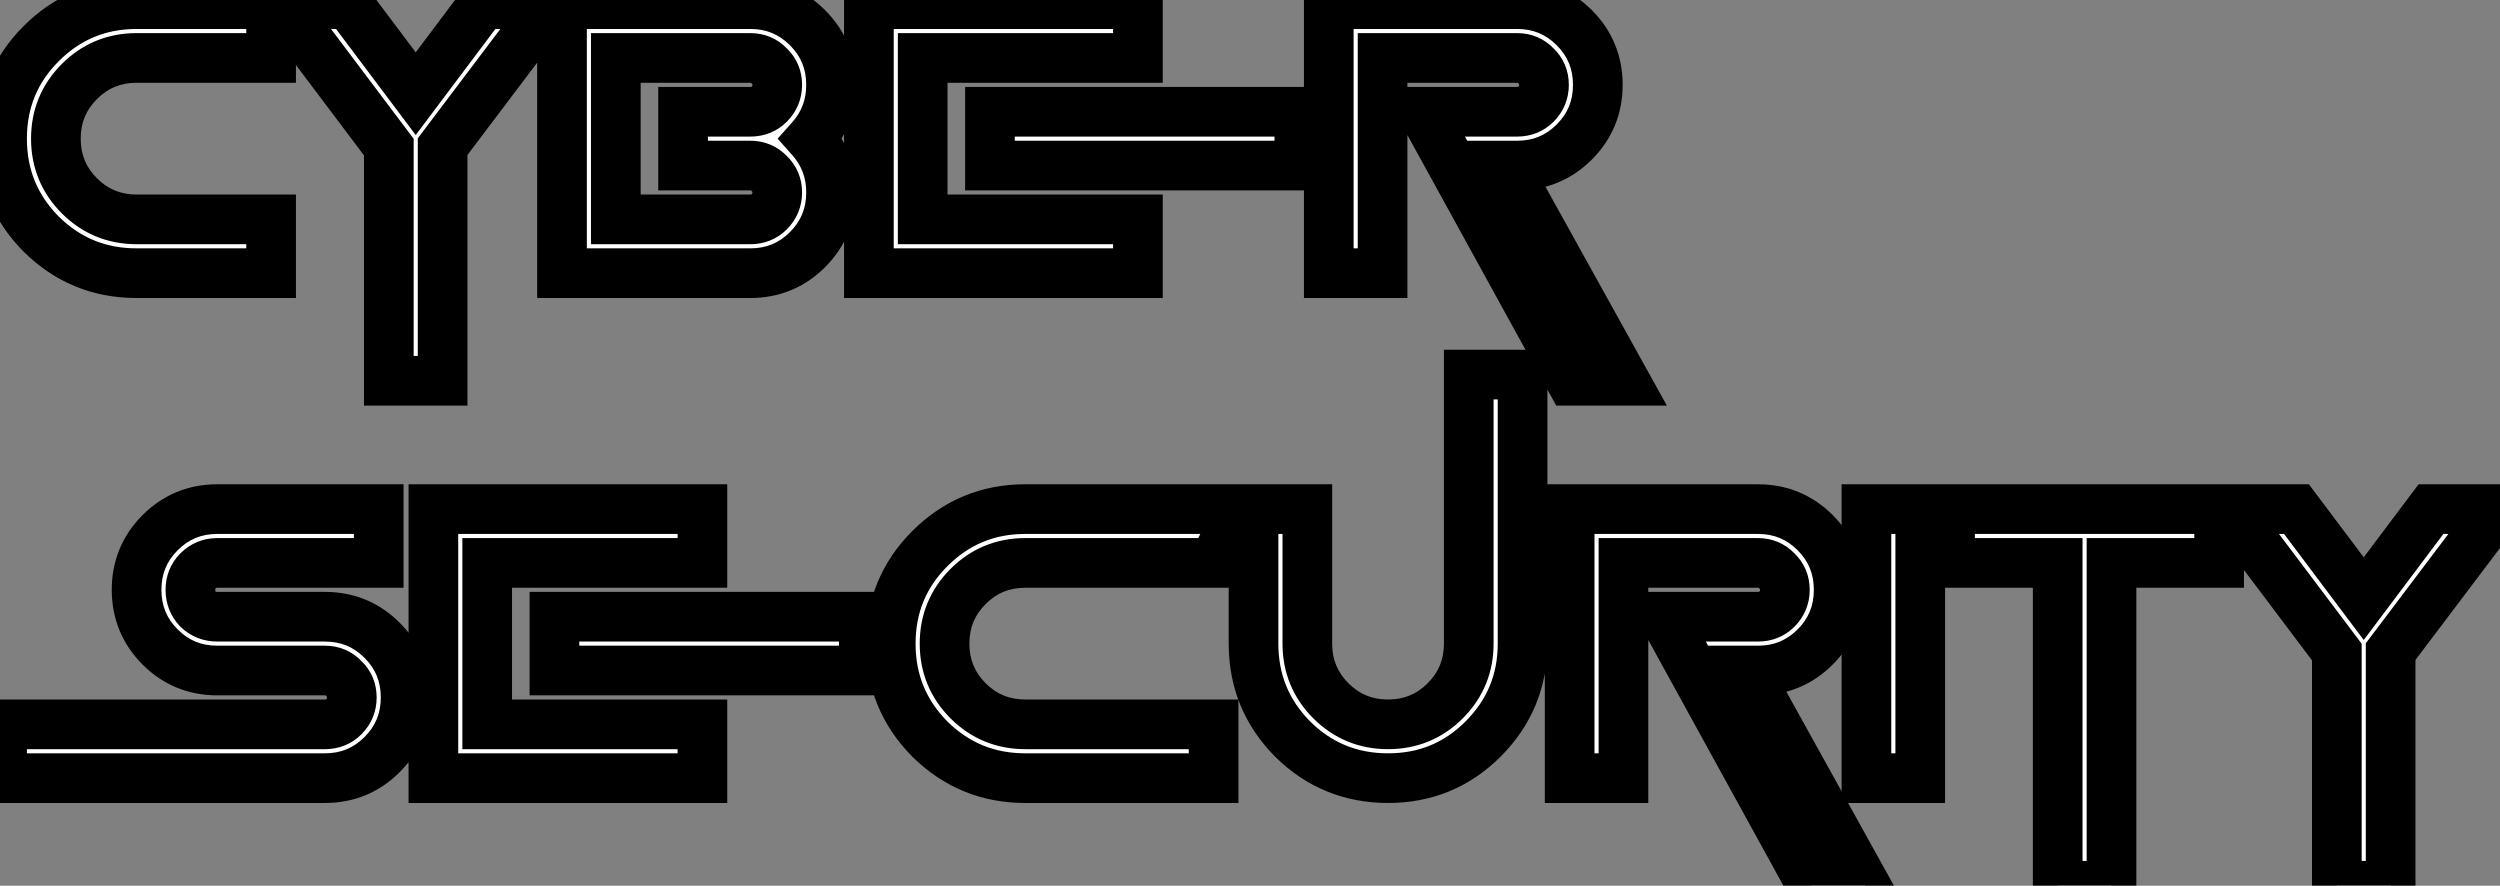 <svg width="302" height="107" viewBox="0 0 302 107" fill="none" xmlns="http://www.w3.org/2000/svg">
<rect x="0" y="0" width="302" height="107" fill="#808080" stroke="none"/>
<mask id="path-1-outside-1_58_279" maskUnits="userSpaceOnUse" x="-3" y="-3" width="311" height="113" fill="black">
<rect fill="white" x="-3" y="-3" width="311" height="113"/>
<path d="M16.5 26.5H32.75V33H16.5C11.997 33 8.155 31.426 4.973 28.277C1.824 25.095 0.25 21.253 0.25 16.75C0.25 12.247 1.824 8.422 4.973 5.273C8.155 2.091 11.997 0.5 16.5 0.5H32.75V7H16.5C13.792 7 11.49 7.948 9.594 9.844C7.698 11.74 6.75 14.042 6.75 16.75C6.75 19.458 7.698 21.76 9.594 23.656C11.49 25.552 13.792 26.5 16.5 26.5ZM46.969 17.766L33.969 0.5H42.094L50.219 11.316L58.344 0.5H66.469L53.469 17.715V46H46.969V17.766ZM90.641 33H67.891V0.5H90.641C93.349 0.5 95.651 1.448 97.547 3.344C99.443 5.24 100.391 7.542 100.391 10.25C100.391 12.755 99.578 14.922 97.953 16.75C99.578 18.578 100.391 20.745 100.391 23.25C100.391 25.958 99.443 28.26 97.547 30.156C95.651 32.052 93.349 33 90.641 33ZM74.391 26.5H90.641C91.555 26.5 92.316 26.195 92.926 25.586C93.569 24.943 93.891 24.164 93.891 23.25C93.891 22.336 93.569 21.574 92.926 20.965C92.316 20.322 91.555 20 90.641 20H82.516V13.5H90.641C91.555 13.5 92.316 13.195 92.926 12.586C93.569 11.943 93.891 11.164 93.891 10.25C93.891 9.336 93.569 8.574 92.926 7.965C92.316 7.322 91.555 7 90.641 7H74.391V26.5ZM156.961 20H119.586V13.5H156.961V20ZM137.461 0.5V7H111.461V26.5H137.461V33H104.961V0.5H137.461ZM167.016 33H160.516V0.5H183.266C185.974 0.5 188.276 1.448 190.172 3.344C192.068 5.24 193.016 7.542 193.016 10.25C193.016 12.958 192.068 15.26 190.172 17.156C188.276 19.052 185.974 20 183.266 20H181.844L196.266 46H189.766L171.891 13.5H183.266C184.18 13.5 184.941 13.195 185.551 12.586C186.194 11.943 186.516 11.164 186.516 10.25C186.516 9.336 186.194 8.574 185.551 7.965C184.941 7.322 184.18 7 183.266 7H167.016V33ZM39.25 94H0.25V87.5H39.25C40.164 87.5 40.926 87.195 41.535 86.586C42.178 85.943 42.5 85.164 42.5 84.25C42.5 83.336 42.178 82.574 41.535 81.965C40.926 81.322 40.164 81 39.25 81H26.25C23.542 81 21.24 80.052 19.344 78.156C17.448 76.26 16.5 73.958 16.5 71.25C16.5 68.542 17.448 66.24 19.344 64.344C21.24 62.448 23.542 61.5 26.25 61.5H45.75V68H26.25C25.336 68 24.557 68.322 23.914 68.965C23.305 69.574 23 70.336 23 71.25C23 72.164 23.305 72.943 23.914 73.586C24.557 74.195 25.336 74.5 26.25 74.5H39.25C41.958 74.5 44.26 75.448 46.156 77.344C48.052 79.24 49 81.542 49 84.25C49 86.958 48.052 89.26 46.156 91.156C44.26 93.052 41.958 94 39.25 94ZM104.352 81H66.977V74.5H104.352V81ZM84.852 61.5V68H58.852V87.5H84.852V94H52.352V61.5H84.852ZM123.852 87.5H146.602V94H123.852C119.349 94 115.507 92.426 112.324 89.277C109.176 86.095 107.602 82.253 107.602 77.75C107.602 73.247 109.176 69.422 112.324 66.273C115.507 63.091 119.349 61.5 123.852 61.5H149.852L146.602 68H123.852C121.143 68 118.841 68.948 116.945 70.844C115.049 72.74 114.102 75.042 114.102 77.75C114.102 80.458 115.049 82.76 116.945 84.656C118.841 86.552 121.143 87.5 123.852 87.5ZM151.426 77.75V61.5H157.926V77.75C157.926 80.458 158.874 82.76 160.77 84.656C162.665 86.552 164.967 87.5 167.676 87.5C170.384 87.5 172.686 86.552 174.582 84.656C176.478 82.76 177.426 80.458 177.426 77.75V45.25H183.926V77.75C183.926 82.253 182.335 86.095 179.152 89.277C176.004 92.426 172.178 94 167.676 94C163.173 94 159.331 92.426 156.148 89.277C153 86.095 151.426 82.253 151.426 77.75ZM196.113 94H189.613V61.5H212.363C215.072 61.5 217.374 62.448 219.27 64.344C221.165 66.24 222.113 68.542 222.113 71.25C222.113 73.958 221.165 76.26 219.27 78.156C217.374 80.052 215.072 81 212.363 81H210.941L225.363 107H218.863L200.988 74.5H212.363C213.277 74.5 214.039 74.195 214.648 73.586C215.292 72.943 215.613 72.164 215.613 71.25C215.613 70.336 215.292 69.574 214.648 68.965C214.039 68.322 213.277 68 212.363 68H196.113V94ZM231.965 94H225.465V61.5H231.965V94ZM255.07 68V107H248.57V68H235.57V61.5H268.07V68H255.07ZM282.289 78.766L269.289 61.5H277.414L285.539 72.316L293.664 61.5H301.789L288.789 78.715V107H282.289V78.766Z"/>
</mask>
<path d="M16.5 26.5H32.75V33H16.5C11.997 33 8.155 31.426 4.973 28.277C1.824 25.095 0.25 21.253 0.25 16.75C0.25 12.247 1.824 8.422 4.973 5.273C8.155 2.091 11.997 0.5 16.5 0.5H32.75V7H16.5C13.792 7 11.49 7.948 9.594 9.844C7.698 11.74 6.75 14.042 6.75 16.75C6.75 19.458 7.698 21.76 9.594 23.656C11.49 25.552 13.792 26.5 16.5 26.5ZM46.969 17.766L33.969 0.5H42.094L50.219 11.316L58.344 0.5H66.469L53.469 17.715V46H46.969V17.766ZM90.641 33H67.891V0.5H90.641C93.349 0.5 95.651 1.448 97.547 3.344C99.443 5.24 100.391 7.542 100.391 10.25C100.391 12.755 99.578 14.922 97.953 16.75C99.578 18.578 100.391 20.745 100.391 23.25C100.391 25.958 99.443 28.26 97.547 30.156C95.651 32.052 93.349 33 90.641 33ZM74.391 26.5H90.641C91.555 26.5 92.316 26.195 92.926 25.586C93.569 24.943 93.891 24.164 93.891 23.25C93.891 22.336 93.569 21.574 92.926 20.965C92.316 20.322 91.555 20 90.641 20H82.516V13.5H90.641C91.555 13.5 92.316 13.195 92.926 12.586C93.569 11.943 93.891 11.164 93.891 10.25C93.891 9.336 93.569 8.574 92.926 7.965C92.316 7.322 91.555 7 90.641 7H74.391V26.5ZM156.961 20H119.586V13.5H156.961V20ZM137.461 0.5V7H111.461V26.5H137.461V33H104.961V0.5H137.461ZM167.016 33H160.516V0.5H183.266C185.974 0.5 188.276 1.448 190.172 3.344C192.068 5.24 193.016 7.542 193.016 10.25C193.016 12.958 192.068 15.26 190.172 17.156C188.276 19.052 185.974 20 183.266 20H181.844L196.266 46H189.766L171.891 13.5H183.266C184.18 13.5 184.941 13.195 185.551 12.586C186.194 11.943 186.516 11.164 186.516 10.25C186.516 9.336 186.194 8.574 185.551 7.965C184.941 7.322 184.18 7 183.266 7H167.016V33ZM39.25 94H0.25V87.5H39.25C40.164 87.5 40.926 87.195 41.535 86.586C42.178 85.943 42.5 85.164 42.5 84.25C42.5 83.336 42.178 82.574 41.535 81.965C40.926 81.322 40.164 81 39.25 81H26.25C23.542 81 21.24 80.052 19.344 78.156C17.448 76.26 16.5 73.958 16.5 71.25C16.5 68.542 17.448 66.24 19.344 64.344C21.24 62.448 23.542 61.5 26.25 61.5H45.75V68H26.25C25.336 68 24.557 68.322 23.914 68.965C23.305 69.574 23 70.336 23 71.25C23 72.164 23.305 72.943 23.914 73.586C24.557 74.195 25.336 74.5 26.25 74.5H39.25C41.958 74.5 44.26 75.448 46.156 77.344C48.052 79.24 49 81.542 49 84.25C49 86.958 48.052 89.26 46.156 91.156C44.26 93.052 41.958 94 39.25 94ZM104.352 81H66.977V74.5H104.352V81ZM84.852 61.5V68H58.852V87.5H84.852V94H52.352V61.5H84.852ZM123.852 87.5H146.602V94H123.852C119.349 94 115.507 92.426 112.324 89.277C109.176 86.095 107.602 82.253 107.602 77.75C107.602 73.247 109.176 69.422 112.324 66.273C115.507 63.091 119.349 61.5 123.852 61.5H149.852L146.602 68H123.852C121.143 68 118.841 68.948 116.945 70.844C115.049 72.74 114.102 75.042 114.102 77.75C114.102 80.458 115.049 82.76 116.945 84.656C118.841 86.552 121.143 87.5 123.852 87.5ZM151.426 77.75V61.5H157.926V77.75C157.926 80.458 158.874 82.76 160.77 84.656C162.665 86.552 164.967 87.5 167.676 87.5C170.384 87.5 172.686 86.552 174.582 84.656C176.478 82.76 177.426 80.458 177.426 77.75V45.25H183.926V77.75C183.926 82.253 182.335 86.095 179.152 89.277C176.004 92.426 172.178 94 167.676 94C163.173 94 159.331 92.426 156.148 89.277C153 86.095 151.426 82.253 151.426 77.75ZM196.113 94H189.613V61.5H212.363C215.072 61.5 217.374 62.448 219.27 64.344C221.165 66.24 222.113 68.542 222.113 71.25C222.113 73.958 221.165 76.26 219.27 78.156C217.374 80.052 215.072 81 212.363 81H210.941L225.363 107H218.863L200.988 74.5H212.363C213.277 74.5 214.039 74.195 214.648 73.586C215.292 72.943 215.613 72.164 215.613 71.25C215.613 70.336 215.292 69.574 214.648 68.965C214.039 68.322 213.277 68 212.363 68H196.113V94ZM231.965 94H225.465V61.5H231.965V94ZM255.07 68V107H248.57V68H235.57V61.5H268.07V68H255.07ZM282.289 78.766L269.289 61.5H277.414L285.539 72.316L293.664 61.5H301.789L288.789 78.715V107H282.289V78.766Z" fill="white"/>
<path d="M32.75 26.5H35.75V23.5H32.75V26.5ZM32.75 33V36H35.75V33H32.75ZM4.973 28.277L2.84 30.387L2.851 30.399L2.863 30.41L4.973 28.277ZM4.973 5.273L2.851 3.152L4.973 5.273ZM32.75 0.5H35.75V-2.5H32.75V0.5ZM32.75 7V10H35.75V7H32.75ZM16.5 29.5H32.75V23.5H16.5V29.5ZM29.75 26.5V33H35.75V26.5H29.75ZM32.75 30H16.5V36H32.75V30ZM16.5 30C12.782 30 9.7 28.734 7.083 26.145L2.863 30.41C6.61 34.118 11.213 36 16.5 36V30ZM7.105 26.167C4.516 23.55 3.25 20.468 3.25 16.75H-2.75C-2.75 22.038 -0.868 26.64 2.84 30.387L7.105 26.167ZM3.25 16.75C3.25 13.033 4.515 9.974 7.094 7.395L2.851 3.152C-0.867 6.87 -2.75 11.462 -2.75 16.75H3.25ZM7.094 7.395C9.713 4.775 12.793 3.5 16.5 3.5V-2.5C11.202 -2.5 6.597 -0.593 2.851 3.152L7.094 7.395ZM16.5 3.5H32.75V-2.5H16.5V3.5ZM29.75 0.5V7H35.75V0.5H29.75ZM32.75 4H16.5V10H32.75V4ZM16.5 4C13.005 4 9.937 5.258 7.472 7.722L11.715 11.965C13.042 10.638 14.578 10 16.5 10V4ZM7.472 7.722C5.008 10.187 3.75 13.255 3.75 16.75H9.75C9.75 14.828 10.388 13.292 11.715 11.965L7.472 7.722ZM3.75 16.75C3.75 20.245 5.008 23.313 7.472 25.778L11.715 21.535C10.388 20.208 9.75 18.672 9.75 16.75H3.75ZM7.472 25.778C9.937 28.242 13.005 29.5 16.5 29.5V23.5C14.578 23.5 13.042 22.862 11.715 21.535L7.472 25.778ZM46.969 17.766H49.969V16.762L49.365 15.961L46.969 17.766ZM33.969 0.5V-2.5H27.955L31.572 2.305L33.969 0.5ZM42.094 0.5L44.492 -1.302L43.592 -2.5H42.094V0.5ZM50.219 11.316L47.82 13.118L50.219 16.311L52.617 13.118L50.219 11.316ZM58.344 0.5V-2.5H56.845L55.945 -1.302L58.344 0.5ZM66.469 0.5L68.863 2.308L72.493 -2.5H66.469V0.5ZM53.469 17.715L51.075 15.907L50.469 16.709V17.715H53.469ZM53.469 46V49H56.469V46H53.469ZM46.969 46H43.969V49H46.969V46ZM49.365 15.961L36.365 -1.305L31.572 2.305L44.572 19.57L49.365 15.961ZM33.969 3.5H42.094V-2.5H33.969V3.5ZM39.695 2.302L47.82 13.118L52.617 9.515L44.492 -1.302L39.695 2.302ZM52.617 13.118L60.742 2.302L55.945 -1.302L47.82 9.515L52.617 13.118ZM58.344 3.5H66.469V-2.5H58.344V3.5ZM64.075 -1.308L51.075 15.907L55.863 19.523L68.863 2.308L64.075 -1.308ZM50.469 17.715V46H56.469V17.715H50.469ZM53.469 43H46.969V49H53.469V43ZM49.969 46V17.766H43.969V46H49.969ZM67.891 33H64.891V36H67.891V33ZM67.891 0.5V-2.5H64.891V0.5H67.891ZM97.953 16.75L95.711 14.757L93.939 16.75L95.711 18.743L97.953 16.75ZM74.391 26.5H71.391V29.5H74.391V26.5ZM92.926 25.586L95.047 27.707L92.926 25.586ZM92.926 20.965L90.748 23.028L90.804 23.087L90.862 23.143L92.926 20.965ZM82.516 20H79.516V23H82.516V20ZM82.516 13.5V10.5H79.516V13.5H82.516ZM92.926 12.586L95.047 14.707L92.926 12.586ZM92.926 7.965L90.748 10.028L90.804 10.087L90.862 10.143L92.926 7.965ZM74.391 7V4H71.391V7H74.391ZM90.641 30H67.891V36H90.641V30ZM70.891 33V0.5H64.891V33H70.891ZM67.891 3.5H90.641V-2.5H67.891V3.5ZM90.641 3.5C92.562 3.5 94.099 4.138 95.426 5.465L99.668 1.222C97.203 -1.242 94.135 -2.5 90.641 -2.5V3.5ZM95.426 5.465C96.752 6.792 97.391 8.328 97.391 10.25H103.391C103.391 6.755 102.133 3.687 99.668 1.222L95.426 5.465ZM97.391 10.25C97.391 12.04 96.835 13.492 95.711 14.757L100.195 18.743C102.321 16.351 103.391 13.47 103.391 10.25H97.391ZM95.711 18.743C96.835 20.008 97.391 21.46 97.391 23.25H103.391C103.391 20.03 102.321 17.149 100.195 14.757L95.711 18.743ZM97.391 23.25C97.391 25.172 96.752 26.708 95.426 28.035L99.668 32.278C102.133 29.813 103.391 26.745 103.391 23.25H97.391ZM95.426 28.035C94.099 29.362 92.562 30 90.641 30V36C94.135 36 97.203 34.742 99.668 32.278L95.426 28.035ZM74.391 29.5H90.641V23.5H74.391V29.5ZM90.641 29.5C92.297 29.5 93.838 28.916 95.047 27.707L90.805 23.465C90.795 23.474 90.787 23.481 90.783 23.484C90.779 23.488 90.776 23.489 90.776 23.49C90.776 23.49 90.777 23.489 90.779 23.488C90.781 23.487 90.782 23.486 90.783 23.486C90.786 23.485 90.78 23.488 90.761 23.491C90.741 23.495 90.702 23.5 90.641 23.5V29.5ZM95.047 27.707C96.256 26.498 96.891 24.955 96.891 23.25H90.891C90.891 23.302 90.886 23.334 90.883 23.35C90.88 23.366 90.877 23.372 90.877 23.374C90.876 23.376 90.873 23.382 90.865 23.394C90.857 23.406 90.839 23.43 90.805 23.465L95.047 27.707ZM96.891 23.25C96.891 21.541 96.251 19.983 94.989 18.787L90.862 23.143C90.875 23.154 90.883 23.163 90.888 23.169C90.892 23.174 90.894 23.177 90.894 23.177C90.894 23.177 90.894 23.177 90.894 23.176C90.893 23.175 90.892 23.173 90.891 23.172C90.889 23.168 90.887 23.164 90.886 23.16C90.882 23.151 90.882 23.149 90.884 23.159C90.886 23.169 90.891 23.198 90.891 23.25H96.891ZM95.104 18.902C93.908 17.639 92.349 17 90.641 17V23C90.693 23 90.722 23.005 90.732 23.006C90.742 23.008 90.74 23.009 90.731 23.005C90.727 23.003 90.722 23.001 90.719 22.999C90.717 22.998 90.716 22.998 90.715 22.997C90.714 22.996 90.714 22.996 90.714 22.996C90.714 22.996 90.716 22.998 90.722 23.003C90.727 23.008 90.736 23.016 90.748 23.028L95.104 18.902ZM90.641 17H82.516V23H90.641V17ZM85.516 20V13.5H79.516V20H85.516ZM82.516 16.5H90.641V10.5H82.516V16.5ZM90.641 16.5C92.297 16.5 93.838 15.916 95.047 14.707L90.805 10.465C90.795 10.474 90.787 10.481 90.783 10.484C90.779 10.488 90.776 10.489 90.776 10.49C90.776 10.49 90.777 10.489 90.779 10.488C90.781 10.487 90.782 10.486 90.783 10.486C90.786 10.485 90.78 10.488 90.761 10.491C90.741 10.495 90.702 10.5 90.641 10.5V16.5ZM95.047 14.707C96.256 13.498 96.891 11.955 96.891 10.25H90.891C90.891 10.302 90.886 10.334 90.883 10.35C90.88 10.366 90.877 10.373 90.877 10.374C90.876 10.376 90.873 10.382 90.865 10.394C90.857 10.406 90.839 10.43 90.805 10.465L95.047 14.707ZM96.891 10.25C96.891 8.542 96.251 6.983 94.989 5.787L90.862 10.143C90.875 10.154 90.883 10.163 90.888 10.169C90.892 10.174 90.894 10.177 90.894 10.177C90.894 10.177 90.894 10.177 90.894 10.176C90.893 10.175 90.892 10.173 90.891 10.172C90.889 10.168 90.887 10.164 90.886 10.16C90.882 10.151 90.882 10.149 90.884 10.159C90.886 10.169 90.891 10.198 90.891 10.25H96.891ZM95.104 5.902C93.908 4.639 92.349 4 90.641 4V10C90.693 10 90.722 10.005 90.732 10.007C90.742 10.008 90.74 10.009 90.731 10.005C90.727 10.003 90.722 10.001 90.719 9.999C90.717 9.998 90.716 9.998 90.715 9.997C90.714 9.996 90.714 9.996 90.714 9.996C90.714 9.996 90.716 9.998 90.722 10.003C90.727 10.008 90.736 10.016 90.748 10.028L95.104 5.902ZM90.641 4H74.391V10H90.641V4ZM71.391 7V26.5H77.391V7H71.391ZM156.961 20V23H159.961V20H156.961ZM119.586 20H116.586V23H119.586V20ZM119.586 13.5V10.5H116.586V13.5H119.586ZM156.961 13.5H159.961V10.5H156.961V13.5ZM137.461 0.5H140.461V-2.5H137.461V0.5ZM137.461 7V10H140.461V7H137.461ZM111.461 7V4H108.461V7H111.461ZM111.461 26.5H108.461V29.5H111.461V26.5ZM137.461 26.5H140.461V23.5H137.461V26.5ZM137.461 33V36H140.461V33H137.461ZM104.961 33H101.961V36H104.961V33ZM104.961 0.5V-2.5H101.961V0.5H104.961ZM156.961 17H119.586V23H156.961V17ZM122.586 20V13.5H116.586V20H122.586ZM119.586 16.5H156.961V10.5H119.586V16.5ZM153.961 13.5V20H159.961V13.5H153.961ZM134.461 0.5V7H140.461V0.5H134.461ZM137.461 4H111.461V10H137.461V4ZM108.461 7V26.5H114.461V7H108.461ZM111.461 29.5H137.461V23.5H111.461V29.5ZM134.461 26.5V33H140.461V26.5H134.461ZM137.461 30H104.961V36H137.461V30ZM107.961 33V0.5H101.961V33H107.961ZM104.961 3.5H137.461V-2.5H104.961V3.5ZM167.016 33V36H170.016V33H167.016ZM160.516 33H157.516V36H160.516V33ZM160.516 0.5V-2.5H157.516V0.5H160.516ZM181.844 20V17H176.749L179.22 21.455L181.844 20ZM196.266 46V49H201.36L198.889 44.545L196.266 46ZM189.766 46L187.137 47.446L187.992 49H189.766V46ZM171.891 13.5V10.5H166.817L169.262 14.946L171.891 13.5ZM185.551 12.586L187.672 14.707L185.551 12.586ZM185.551 7.965L183.373 10.028L183.429 10.087L183.488 10.143L185.551 7.965ZM167.016 7V4H164.016V7H167.016ZM167.016 30H160.516V36H167.016V30ZM163.516 33V0.5H157.516V33H163.516ZM160.516 3.5H183.266V-2.5H160.516V3.5ZM183.266 3.5C185.187 3.5 186.724 4.138 188.051 5.465L192.293 1.222C189.828 -1.242 186.761 -2.5 183.266 -2.5V3.5ZM188.051 5.465C189.377 6.792 190.016 8.328 190.016 10.25H196.016C196.016 6.755 194.758 3.687 192.293 1.222L188.051 5.465ZM190.016 10.25C190.016 12.172 189.377 13.708 188.051 15.035L192.293 19.278C194.758 16.813 196.016 13.745 196.016 10.25H190.016ZM188.051 15.035C186.724 16.362 185.187 17 183.266 17V23C186.761 23 189.828 21.742 192.293 19.278L188.051 15.035ZM183.266 17H181.844V23H183.266V17ZM179.22 21.455L193.642 47.455L198.889 44.545L184.467 18.545L179.22 21.455ZM196.266 43H189.766V49H196.266V43ZM192.394 44.554L174.519 12.054L169.262 14.946L187.137 47.446L192.394 44.554ZM171.891 16.5H183.266V10.5H171.891V16.5ZM183.266 16.5C184.922 16.5 186.463 15.916 187.672 14.707L183.429 10.465C183.42 10.474 183.412 10.481 183.408 10.484C183.404 10.488 183.401 10.489 183.401 10.49C183.401 10.49 183.402 10.489 183.404 10.488C183.406 10.487 183.407 10.486 183.408 10.486C183.411 10.485 183.405 10.488 183.386 10.491C183.366 10.495 183.327 10.5 183.266 10.5V16.5ZM187.672 14.707C188.881 13.498 189.516 11.955 189.516 10.25H183.516C183.516 10.302 183.511 10.334 183.508 10.35C183.505 10.366 183.502 10.373 183.502 10.374C183.501 10.376 183.498 10.382 183.49 10.394C183.482 10.406 183.464 10.43 183.429 10.465L187.672 14.707ZM189.516 10.25C189.516 8.542 188.876 6.983 187.614 5.787L183.488 10.143C183.5 10.154 183.508 10.163 183.513 10.169C183.518 10.174 183.519 10.177 183.519 10.177C183.52 10.177 183.519 10.177 183.519 10.176C183.518 10.175 183.517 10.173 183.516 10.172C183.514 10.168 183.512 10.164 183.511 10.16C183.507 10.151 183.507 10.149 183.509 10.159C183.511 10.169 183.516 10.198 183.516 10.25H189.516ZM187.729 5.902C186.533 4.639 184.974 4 183.266 4V10C183.318 10 183.347 10.005 183.357 10.007C183.367 10.008 183.365 10.009 183.356 10.005C183.352 10.003 183.348 10.001 183.344 9.999C183.342 9.998 183.341 9.998 183.34 9.997C183.339 9.996 183.339 9.996 183.339 9.996C183.339 9.996 183.342 9.998 183.347 10.003C183.352 10.008 183.361 10.016 183.373 10.028L187.729 5.902ZM183.266 4H167.016V10H183.266V4ZM164.016 7V33H170.016V7H164.016ZM0.25 94H-2.75V97H0.25V94ZM0.25 87.5V84.5H-2.75V87.5H0.25ZM41.535 86.586L43.657 88.707L41.535 86.586ZM41.535 81.965L39.357 84.028L39.413 84.087L39.472 84.143L41.535 81.965ZM45.75 61.5H48.75V58.5H45.75V61.5ZM45.75 68V71H48.75V68H45.75ZM23.914 68.965L26.035 71.086L23.914 68.965ZM23.914 73.586L21.736 75.649L21.792 75.708L21.851 75.764L23.914 73.586ZM39.25 91H0.25V97H39.25V91ZM3.25 94V87.5H-2.75V94H3.25ZM0.25 90.5H39.25V84.5H0.25V90.5ZM39.25 90.5C40.906 90.5 42.448 89.916 43.657 88.707L39.414 84.465C39.404 84.474 39.397 84.481 39.392 84.484C39.388 84.488 39.386 84.49 39.386 84.49C39.385 84.49 39.386 84.489 39.388 84.488C39.39 84.487 39.392 84.487 39.393 84.486C39.396 84.485 39.39 84.488 39.37 84.491C39.35 84.495 39.312 84.5 39.25 84.5V90.5ZM43.657 88.707C44.865 87.498 45.5 85.955 45.5 84.25H39.5C39.5 84.302 39.495 84.334 39.492 84.35C39.489 84.366 39.487 84.373 39.486 84.374C39.485 84.376 39.483 84.382 39.475 84.394C39.467 84.406 39.449 84.43 39.414 84.465L43.657 88.707ZM45.5 84.25C45.5 82.541 44.861 80.983 43.598 79.787L39.472 84.143C39.484 84.154 39.492 84.163 39.497 84.169C39.502 84.174 39.504 84.177 39.504 84.177C39.504 84.177 39.504 84.177 39.503 84.176C39.502 84.175 39.502 84.173 39.501 84.172C39.499 84.168 39.497 84.164 39.495 84.16C39.491 84.151 39.492 84.149 39.493 84.159C39.495 84.169 39.5 84.198 39.5 84.25H45.5ZM43.713 79.902C42.517 78.639 40.959 78 39.25 78V84C39.302 84 39.331 84.004 39.342 84.007C39.351 84.008 39.349 84.009 39.34 84.005C39.336 84.003 39.332 84.001 39.328 83.999C39.327 83.998 39.325 83.998 39.324 83.997C39.324 83.996 39.323 83.996 39.323 83.996C39.323 83.996 39.326 83.998 39.331 84.003C39.337 84.008 39.346 84.016 39.357 84.028L43.713 79.902ZM39.25 78H26.25V84H39.25V78ZM26.25 78C24.328 78 22.792 77.362 21.465 76.035L17.222 80.278C19.687 82.742 22.755 84 26.25 84V78ZM21.465 76.035C20.138 74.708 19.5 73.172 19.5 71.25H13.5C13.5 74.745 14.758 77.813 17.222 80.278L21.465 76.035ZM19.5 71.25C19.5 69.328 20.138 67.792 21.465 66.465L17.222 62.222C14.758 64.687 13.5 67.755 13.5 71.25H19.5ZM21.465 66.465C22.792 65.138 24.328 64.5 26.25 64.5V58.5C22.755 58.5 19.687 59.758 17.222 62.222L21.465 66.465ZM26.25 64.5H45.75V58.5H26.25V64.5ZM42.75 61.5V68H48.75V61.5H42.75ZM45.75 65H26.25V71H45.75V65ZM26.25 65C24.545 65 23.002 65.635 21.793 66.844L26.035 71.086C26.07 71.051 26.094 71.033 26.106 71.025C26.118 71.017 26.124 71.015 26.126 71.014C26.128 71.013 26.134 71.01 26.15 71.008C26.166 71.004 26.198 71 26.25 71V65ZM21.793 66.844C20.584 68.052 20 69.594 20 71.25H26C26 71.188 26.005 71.15 26.009 71.13C26.012 71.11 26.015 71.104 26.014 71.107C26.014 71.108 26.013 71.11 26.012 71.112C26.011 71.114 26.01 71.115 26.01 71.115C26.011 71.114 26.012 71.112 26.016 71.108C26.019 71.103 26.026 71.096 26.035 71.086L21.793 66.844ZM20 71.25C20 72.905 20.581 74.43 21.736 75.649L26.092 71.523C26.037 71.465 26.025 71.434 26.022 71.426C26.018 71.416 26 71.368 26 71.25H20ZM21.851 75.764C23.07 76.919 24.595 77.5 26.25 77.5V71.5C26.132 71.5 26.084 71.482 26.074 71.478C26.066 71.475 26.035 71.463 25.977 71.408L21.851 75.764ZM26.25 77.5H39.25V71.5H26.25V77.5ZM39.25 77.5C41.172 77.5 42.708 78.138 44.035 79.465L48.278 75.222C45.813 72.758 42.745 71.5 39.25 71.5V77.5ZM44.035 79.465C45.362 80.792 46 82.328 46 84.25H52C52 80.755 50.742 77.687 48.278 75.222L44.035 79.465ZM46 84.25C46 86.172 45.362 87.708 44.035 89.035L48.278 93.278C50.742 90.813 52 87.745 52 84.25H46ZM44.035 89.035C42.708 90.362 41.172 91 39.25 91V97C42.745 97 45.813 95.742 48.278 93.278L44.035 89.035ZM104.352 81V84H107.352V81H104.352ZM66.977 81H63.977V84H66.977V81ZM66.977 74.5V71.5H63.977V74.5H66.977ZM104.352 74.5H107.352V71.5H104.352V74.5ZM84.852 61.5H87.852V58.5H84.852V61.5ZM84.852 68V71H87.852V68H84.852ZM58.852 68V65H55.852V68H58.852ZM58.852 87.5H55.852V90.5H58.852V87.5ZM84.852 87.5H87.852V84.5H84.852V87.5ZM84.852 94V97H87.852V94H84.852ZM52.352 94H49.352V97H52.352V94ZM52.352 61.5V58.5H49.352V61.5H52.352ZM104.352 78H66.977V84H104.352V78ZM69.977 81V74.5H63.977V81H69.977ZM66.977 77.5H104.352V71.5H66.977V77.5ZM101.352 74.5V81H107.352V74.5H101.352ZM81.852 61.5V68H87.852V61.5H81.852ZM84.852 65H58.852V71H84.852V65ZM55.852 68V87.5H61.852V68H55.852ZM58.852 90.5H84.852V84.5H58.852V90.5ZM81.852 87.5V94H87.852V87.5H81.852ZM84.852 91H52.352V97H84.852V91ZM55.352 94V61.5H49.352V94H55.352ZM52.352 64.5H84.852V58.5H52.352V64.5ZM146.602 87.5H149.602V84.5H146.602V87.5ZM146.602 94V97H149.602V94H146.602ZM112.324 89.277L110.192 91.387L110.203 91.399L110.214 91.41L112.324 89.277ZM112.324 66.273L110.203 64.152L112.324 66.273ZM149.852 61.5L152.535 62.842L154.706 58.5H149.852V61.5ZM146.602 68V71H148.456L149.285 69.342L146.602 68ZM123.852 90.5H146.602V84.5H123.852V90.5ZM143.602 87.5V94H149.602V87.5H143.602ZM146.602 91H123.852V97H146.602V91ZM123.852 91C120.134 91 117.051 89.734 114.434 87.145L110.214 91.41C113.962 95.118 118.564 97 123.852 97V91ZM114.457 87.167C111.868 84.55 110.602 81.468 110.602 77.75H104.602C104.602 83.037 106.484 87.64 110.192 91.387L114.457 87.167ZM110.602 77.75C110.602 74.033 111.867 70.974 114.446 68.395L110.203 64.152C106.485 67.87 104.602 72.462 104.602 77.75H110.602ZM114.446 68.395C117.065 65.775 120.144 64.5 123.852 64.5V58.5C118.554 58.5 113.948 60.407 110.203 64.152L114.446 68.395ZM123.852 64.5H149.852V58.5H123.852V64.5ZM147.168 60.158L143.918 66.658L149.285 69.342L152.535 62.842L147.168 60.158ZM146.602 65H123.852V71H146.602V65ZM123.852 65C120.357 65 117.289 66.258 114.824 68.722L119.067 72.965C120.393 71.638 121.93 71 123.852 71V65ZM114.824 68.722C112.359 71.187 111.102 74.255 111.102 77.75H117.102C117.102 75.828 117.74 74.292 119.067 72.965L114.824 68.722ZM111.102 77.75C111.102 81.245 112.359 84.313 114.824 86.778L119.067 82.535C117.74 81.208 117.102 79.672 117.102 77.75H111.102ZM114.824 86.778C117.289 89.242 120.357 90.5 123.852 90.5V84.5C121.93 84.5 120.393 83.862 119.067 82.535L114.824 86.778ZM151.426 61.5V58.5H148.426V61.5H151.426ZM157.926 61.5H160.926V58.5H157.926V61.5ZM174.582 84.656L172.461 82.535L174.582 84.656ZM177.426 45.25V42.25H174.426V45.25H177.426ZM183.926 45.25H186.926V42.25H183.926V45.25ZM156.148 89.277L154.016 91.387L154.027 91.399L154.038 91.41L156.148 89.277ZM154.426 77.75V61.5H148.426V77.75H154.426ZM151.426 64.5H157.926V58.5H151.426V64.5ZM154.926 61.5V77.75H160.926V61.5H154.926ZM154.926 77.75C154.926 81.245 156.183 84.313 158.648 86.778L162.891 82.535C161.564 81.208 160.926 79.672 160.926 77.75H154.926ZM158.648 86.778C161.113 89.242 164.181 90.5 167.676 90.5V84.5C165.754 84.5 164.218 83.862 162.891 82.535L158.648 86.778ZM167.676 90.5C171.171 90.5 174.239 89.242 176.703 86.778L172.461 82.535C171.134 83.862 169.598 84.5 167.676 84.5V90.5ZM176.703 86.778C179.168 84.313 180.426 81.245 180.426 77.75H174.426C174.426 79.672 173.788 81.208 172.461 82.535L176.703 86.778ZM180.426 77.75V45.25H174.426V77.75H180.426ZM177.426 48.25H183.926V42.25H177.426V48.25ZM180.926 45.25V77.75H186.926V45.25H180.926ZM180.926 77.75C180.926 81.457 179.65 84.537 177.031 87.156L181.274 91.399C185.019 87.653 186.926 83.048 186.926 77.75H180.926ZM177.031 87.156C174.452 89.735 171.393 91 167.676 91V97C172.964 97 177.556 95.117 181.274 91.399L177.031 87.156ZM167.676 91C163.958 91 160.875 89.734 158.258 87.145L154.038 91.41C157.786 95.118 162.388 97 167.676 97V91ZM158.281 87.167C155.692 84.55 154.426 81.468 154.426 77.75H148.426C148.426 83.037 150.308 87.64 154.016 91.387L158.281 87.167ZM196.113 94V97H199.113V94H196.113ZM189.613 94H186.613V97H189.613V94ZM189.613 61.5V58.5H186.613V61.5H189.613ZM210.941 81V78H205.847L208.318 82.455L210.941 81ZM225.363 107V110H230.458L227.987 105.545L225.363 107ZM218.863 107L216.235 108.446L217.089 110H218.863V107ZM200.988 74.5V71.5H195.914L198.36 75.946L200.988 74.5ZM214.648 73.586L216.77 75.707L214.648 73.586ZM214.648 68.965L212.471 71.028L212.526 71.087L212.585 71.143L214.648 68.965ZM196.113 68V65H193.113V68H196.113ZM196.113 91H189.613V97H196.113V91ZM192.613 94V61.5H186.613V94H192.613ZM189.613 64.5H212.363V58.5H189.613V64.5ZM212.363 64.5C214.285 64.5 215.821 65.138 217.148 66.465L221.391 62.222C218.926 59.758 215.858 58.5 212.363 58.5V64.5ZM217.148 66.465C218.475 67.792 219.113 69.328 219.113 71.25H225.113C225.113 67.755 223.856 64.687 221.391 62.222L217.148 66.465ZM219.113 71.25C219.113 73.172 218.475 74.708 217.148 76.035L221.391 80.278C223.856 77.813 225.113 74.745 225.113 71.25H219.113ZM217.148 76.035C215.821 77.362 214.285 78 212.363 78V84C215.858 84 218.926 82.742 221.391 80.278L217.148 76.035ZM212.363 78H210.941V84H212.363V78ZM208.318 82.455L222.74 108.455L227.987 105.545L213.565 79.545L208.318 82.455ZM225.363 104H218.863V110H225.363V104ZM221.492 105.554L203.617 73.054L198.36 75.946L216.235 108.446L221.492 105.554ZM200.988 77.5H212.363V71.5H200.988V77.5ZM212.363 77.5C214.019 77.5 215.561 76.916 216.77 75.707L212.527 71.465C212.517 71.474 212.51 71.481 212.506 71.484C212.501 71.488 212.499 71.49 212.499 71.49C212.499 71.49 212.5 71.489 212.501 71.488C212.503 71.487 212.505 71.487 212.506 71.486C212.509 71.485 212.503 71.488 212.484 71.491C212.464 71.495 212.425 71.5 212.363 71.5V77.5ZM216.77 75.707C217.979 74.498 218.613 72.955 218.613 71.25H212.613C212.613 71.302 212.609 71.334 212.606 71.35C212.603 71.366 212.6 71.373 212.599 71.374C212.599 71.376 212.596 71.382 212.588 71.394C212.58 71.406 212.562 71.43 212.527 71.465L216.77 75.707ZM218.613 71.25C218.613 69.541 217.974 67.983 216.712 66.787L212.585 71.143C212.598 71.154 212.606 71.163 212.61 71.169C212.615 71.174 212.617 71.177 212.617 71.177C212.617 71.177 212.617 71.177 212.616 71.176C212.616 71.175 212.615 71.173 212.614 71.172C212.612 71.168 212.61 71.164 212.608 71.16C212.604 71.151 212.605 71.149 212.607 71.159C212.609 71.169 212.613 71.198 212.613 71.25H218.613ZM216.826 66.902C215.63 65.639 214.072 65 212.363 65V71C212.415 71 212.444 71.004 212.455 71.007C212.465 71.008 212.462 71.009 212.453 71.005C212.449 71.003 212.445 71.001 212.442 70.999C212.44 70.998 212.439 70.998 212.438 70.997C212.437 70.996 212.436 70.996 212.436 70.996C212.436 70.996 212.439 70.998 212.445 71.003C212.45 71.008 212.459 71.016 212.471 71.028L216.826 66.902ZM212.363 65H196.113V71H212.363V65ZM193.113 68V94H199.113V68H193.113ZM231.965 94V97H234.965V94H231.965ZM225.465 94H222.465V97H225.465V94ZM225.465 61.5V58.5H222.465V61.5H225.465ZM231.965 61.5H234.965V58.5H231.965V61.5ZM231.965 91H225.465V97H231.965V91ZM228.465 94V61.5H222.465V94H228.465ZM225.465 64.5H231.965V58.5H225.465V64.5ZM228.965 61.5V94H234.965V61.5H228.965ZM255.07 68V65H252.07V68H255.07ZM255.07 107V110H258.07V107H255.07ZM248.57 107H245.57V110H248.57V107ZM248.57 68H251.57V65H248.57V68ZM235.57 68H232.57V71H235.57V68ZM235.57 61.5V58.5H232.57V61.5H235.57ZM268.07 61.5H271.07V58.5H268.07V61.5ZM268.07 68V71H271.07V68H268.07ZM252.07 68V107H258.07V68H252.07ZM255.07 104H248.57V110H255.07V104ZM251.57 107V68H245.57V107H251.57ZM248.57 65H235.57V71H248.57V65ZM238.57 68V61.5H232.57V68H238.57ZM235.57 64.5H268.07V58.5H235.57V64.5ZM265.07 61.5V68H271.07V61.5H265.07ZM268.07 65H255.07V71H268.07V65ZM282.289 78.766H285.289V77.763L284.686 76.961L282.289 78.766ZM269.289 61.5V58.5H263.275L266.892 63.304L269.289 61.5ZM277.414 61.5L279.813 59.698L278.913 58.5H277.414V61.5ZM285.539 72.316L283.14 74.118L285.539 77.311L287.938 74.118L285.539 72.316ZM293.664 61.5V58.5H292.165L291.265 59.698L293.664 61.5ZM301.789 61.5L304.183 63.308L307.814 58.5H301.789V61.5ZM288.789 78.715L286.395 76.907L285.789 77.709V78.715H288.789ZM288.789 107V110H291.789V107H288.789ZM282.289 107H279.289V110H282.289V107ZM284.686 76.961L271.686 59.696L266.892 63.304L279.892 80.57L284.686 76.961ZM269.289 64.5H277.414V58.5H269.289V64.5ZM275.015 63.302L283.14 74.118L287.938 70.515L279.813 59.698L275.015 63.302ZM287.938 74.118L296.063 63.302L291.265 59.698L283.14 70.515L287.938 74.118ZM293.664 64.5H301.789V58.5H293.664V64.5ZM299.395 59.692L286.395 76.907L291.183 80.523L304.183 63.308L299.395 59.692ZM285.789 78.715V107H291.789V78.715H285.789ZM288.789 104H282.289V110H288.789V104ZM285.289 107V78.766H279.289V107H285.289Z" fill="black" mask="url(#path-1-outside-1_58_279)"/>
</svg>
